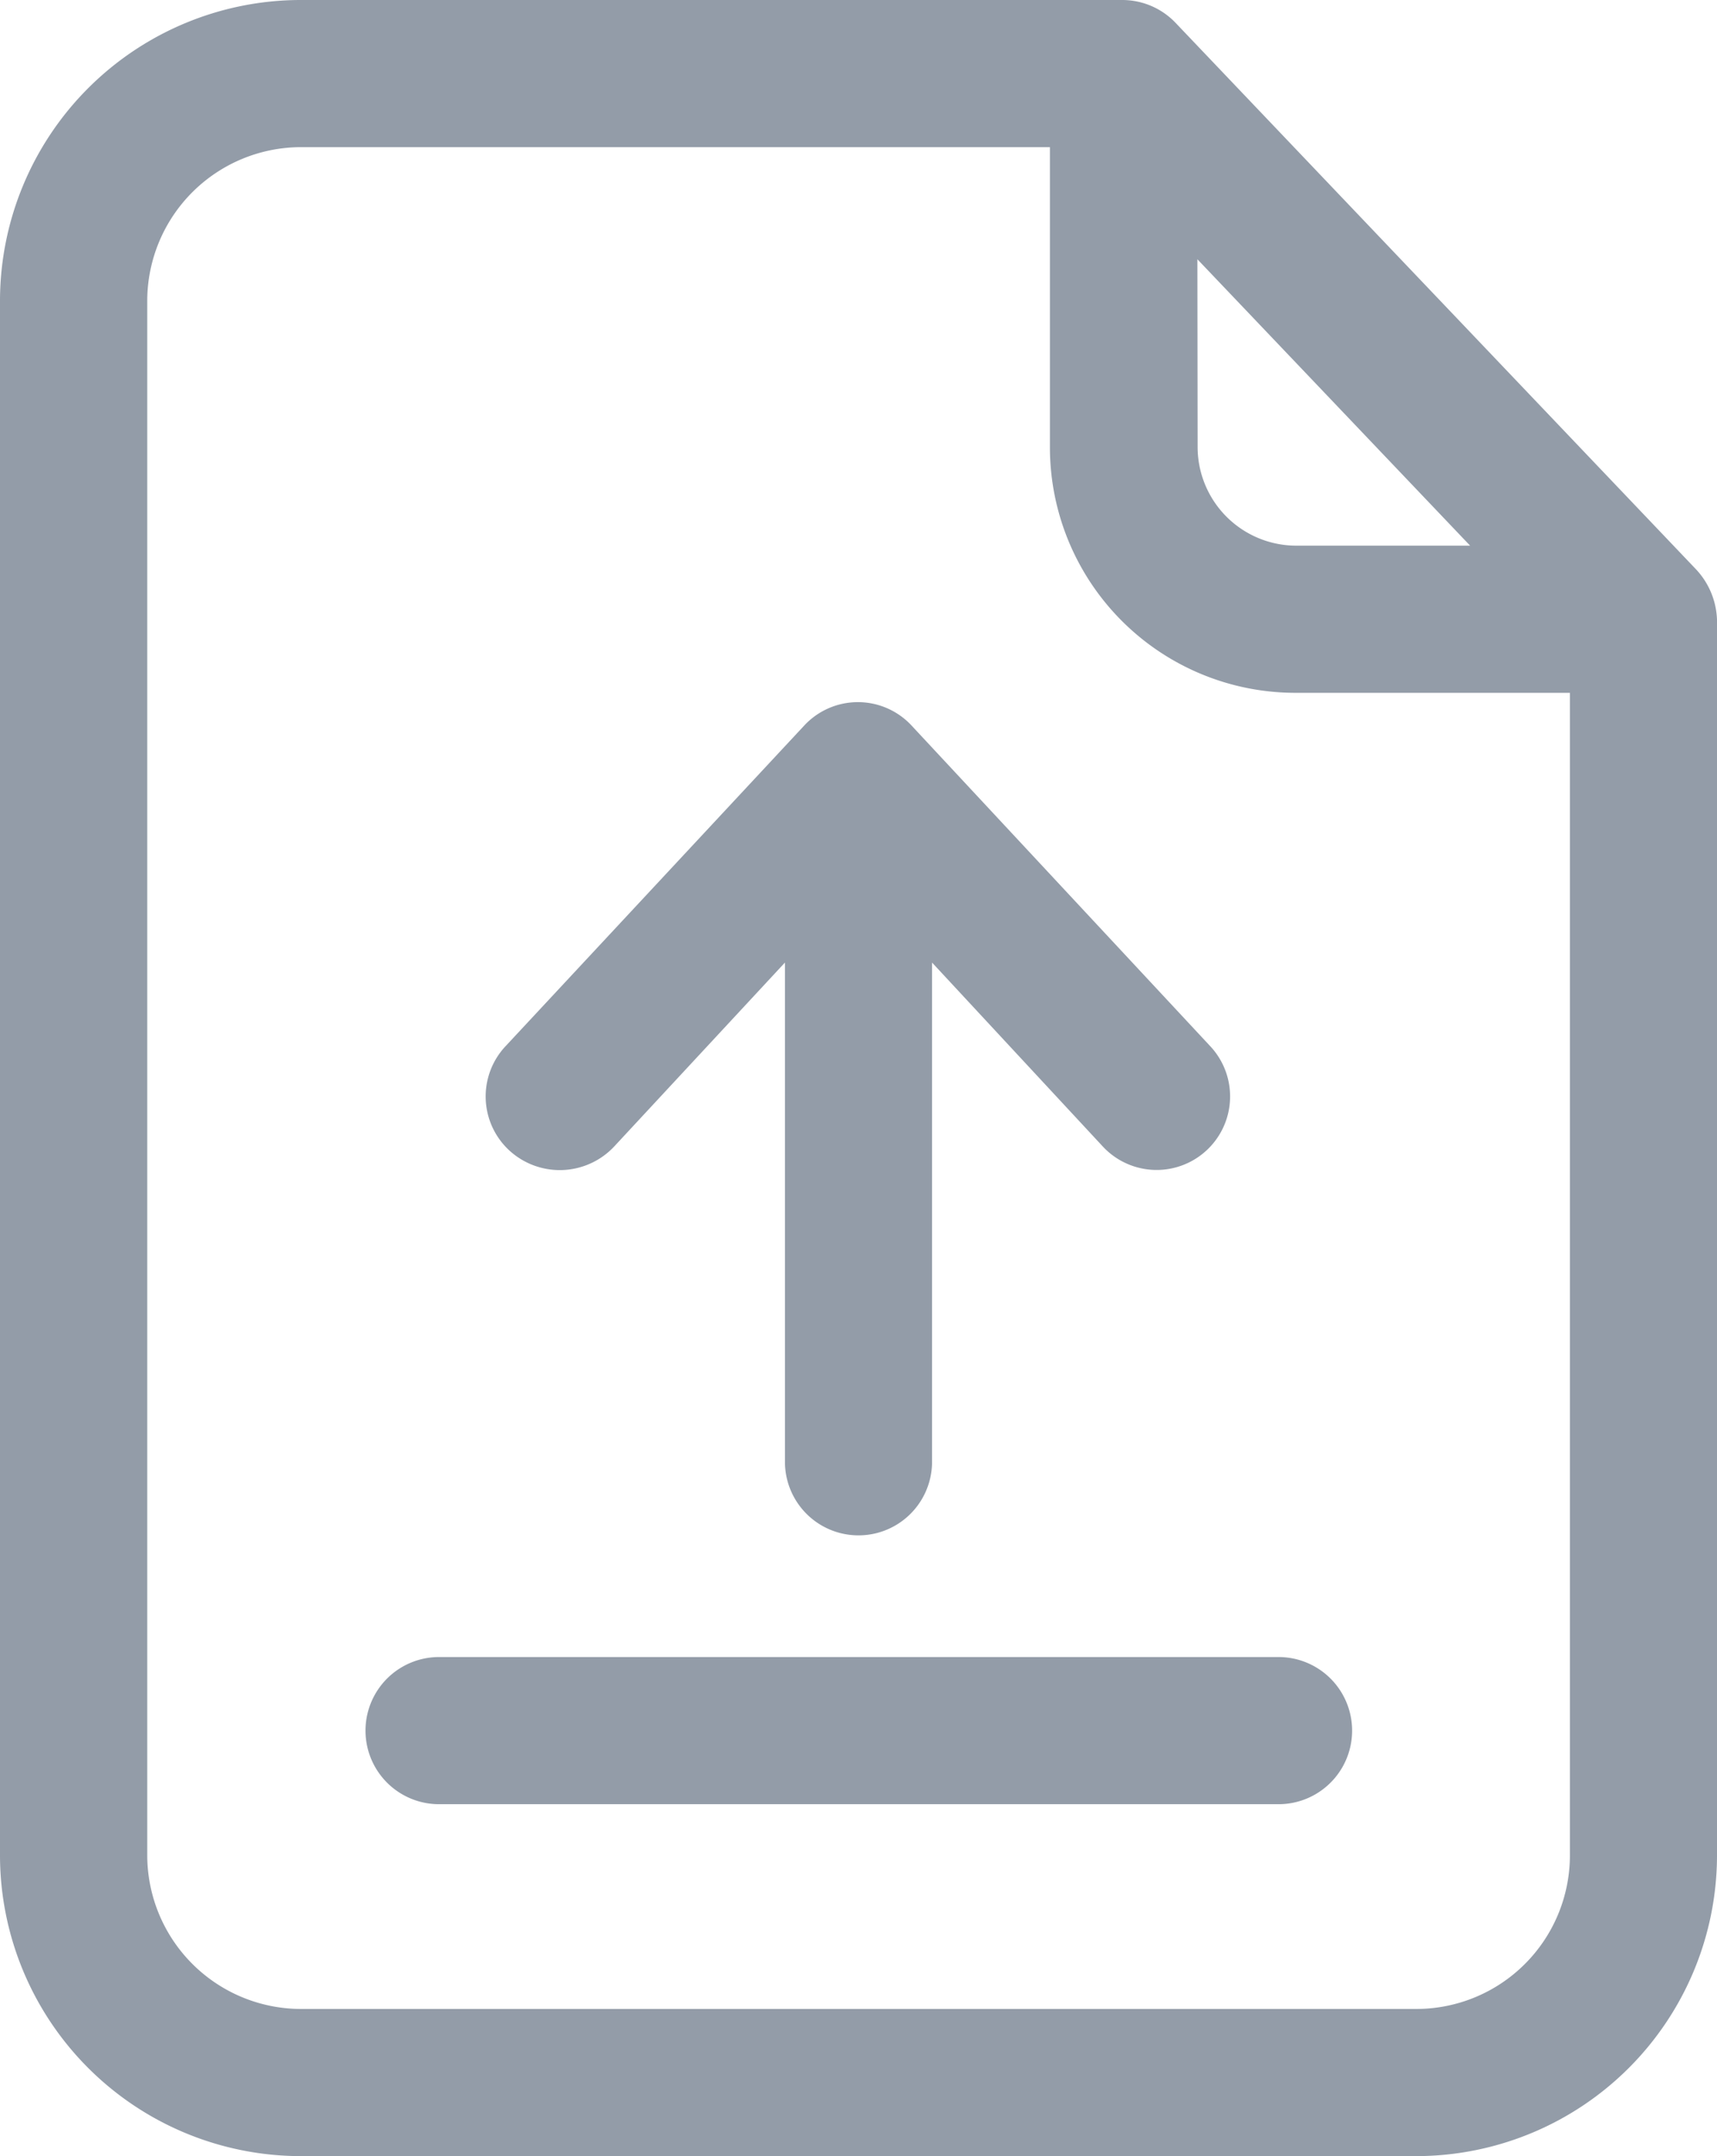 <svg xmlns="http://www.w3.org/2000/svg" width="11.392" height="14.3" viewBox="0 0 11.392 14.3">
  <g id="surface1" transform="translate(-0.35 0.15)">
    <path id="Path_326" data-name="Path 326" d="M8.044.108A.339.339,0,0,0,7.8,0H2.34A1.847,1.847,0,0,0,.5,1.836V12.164A1.847,1.847,0,0,0,2.34,14H9.752a1.847,1.847,0,0,0,1.84-1.836v-8.2a.364.364,0,0,0-.1-.237Zm.1,1.086,2.31,2.425h-1.5a.805.805,0,0,1-.808-.8Zm1.61,12.13H2.34a1.171,1.171,0,0,1-1.163-1.16V1.836A1.171,1.171,0,0,1,2.34.676H7.466V2.814A1.479,1.479,0,0,0,8.951,4.295h1.965v7.869A1.169,1.169,0,0,1,9.752,13.324Zm0,0" transform="translate(0 0)" fill="#939ca8" stroke="#939ca8" stroke-width="0.3"/>
    <path id="Path_327" data-name="Path 327" d="M95.076,401.934H89.51a.338.338,0,1,0,0,.676h5.57a.338.338,0,1,0,0-.676Zm0,0" transform="translate(-86.247 -390.944)" fill="#939ca8" stroke="#939ca8" stroke-width="0.3"/>
    <path id="Path_328" data-name="Path 328" d="M118.973,172.992l1.393-1.5v3.693a.338.338,0,0,0,.676,0v-3.693l1.393,1.5a.337.337,0,0,0,.494-.46l-1.982-2.127a.336.336,0,0,0-.494,0l-1.982,2.127a.337.337,0,0,0,.017.477A.345.345,0,0,0,118.973,172.992Zm0,0" transform="translate(-114.658 -165.64)" fill="#939ca8" stroke="#939ca8" stroke-width="0.3"/>
  </g>
</svg>
